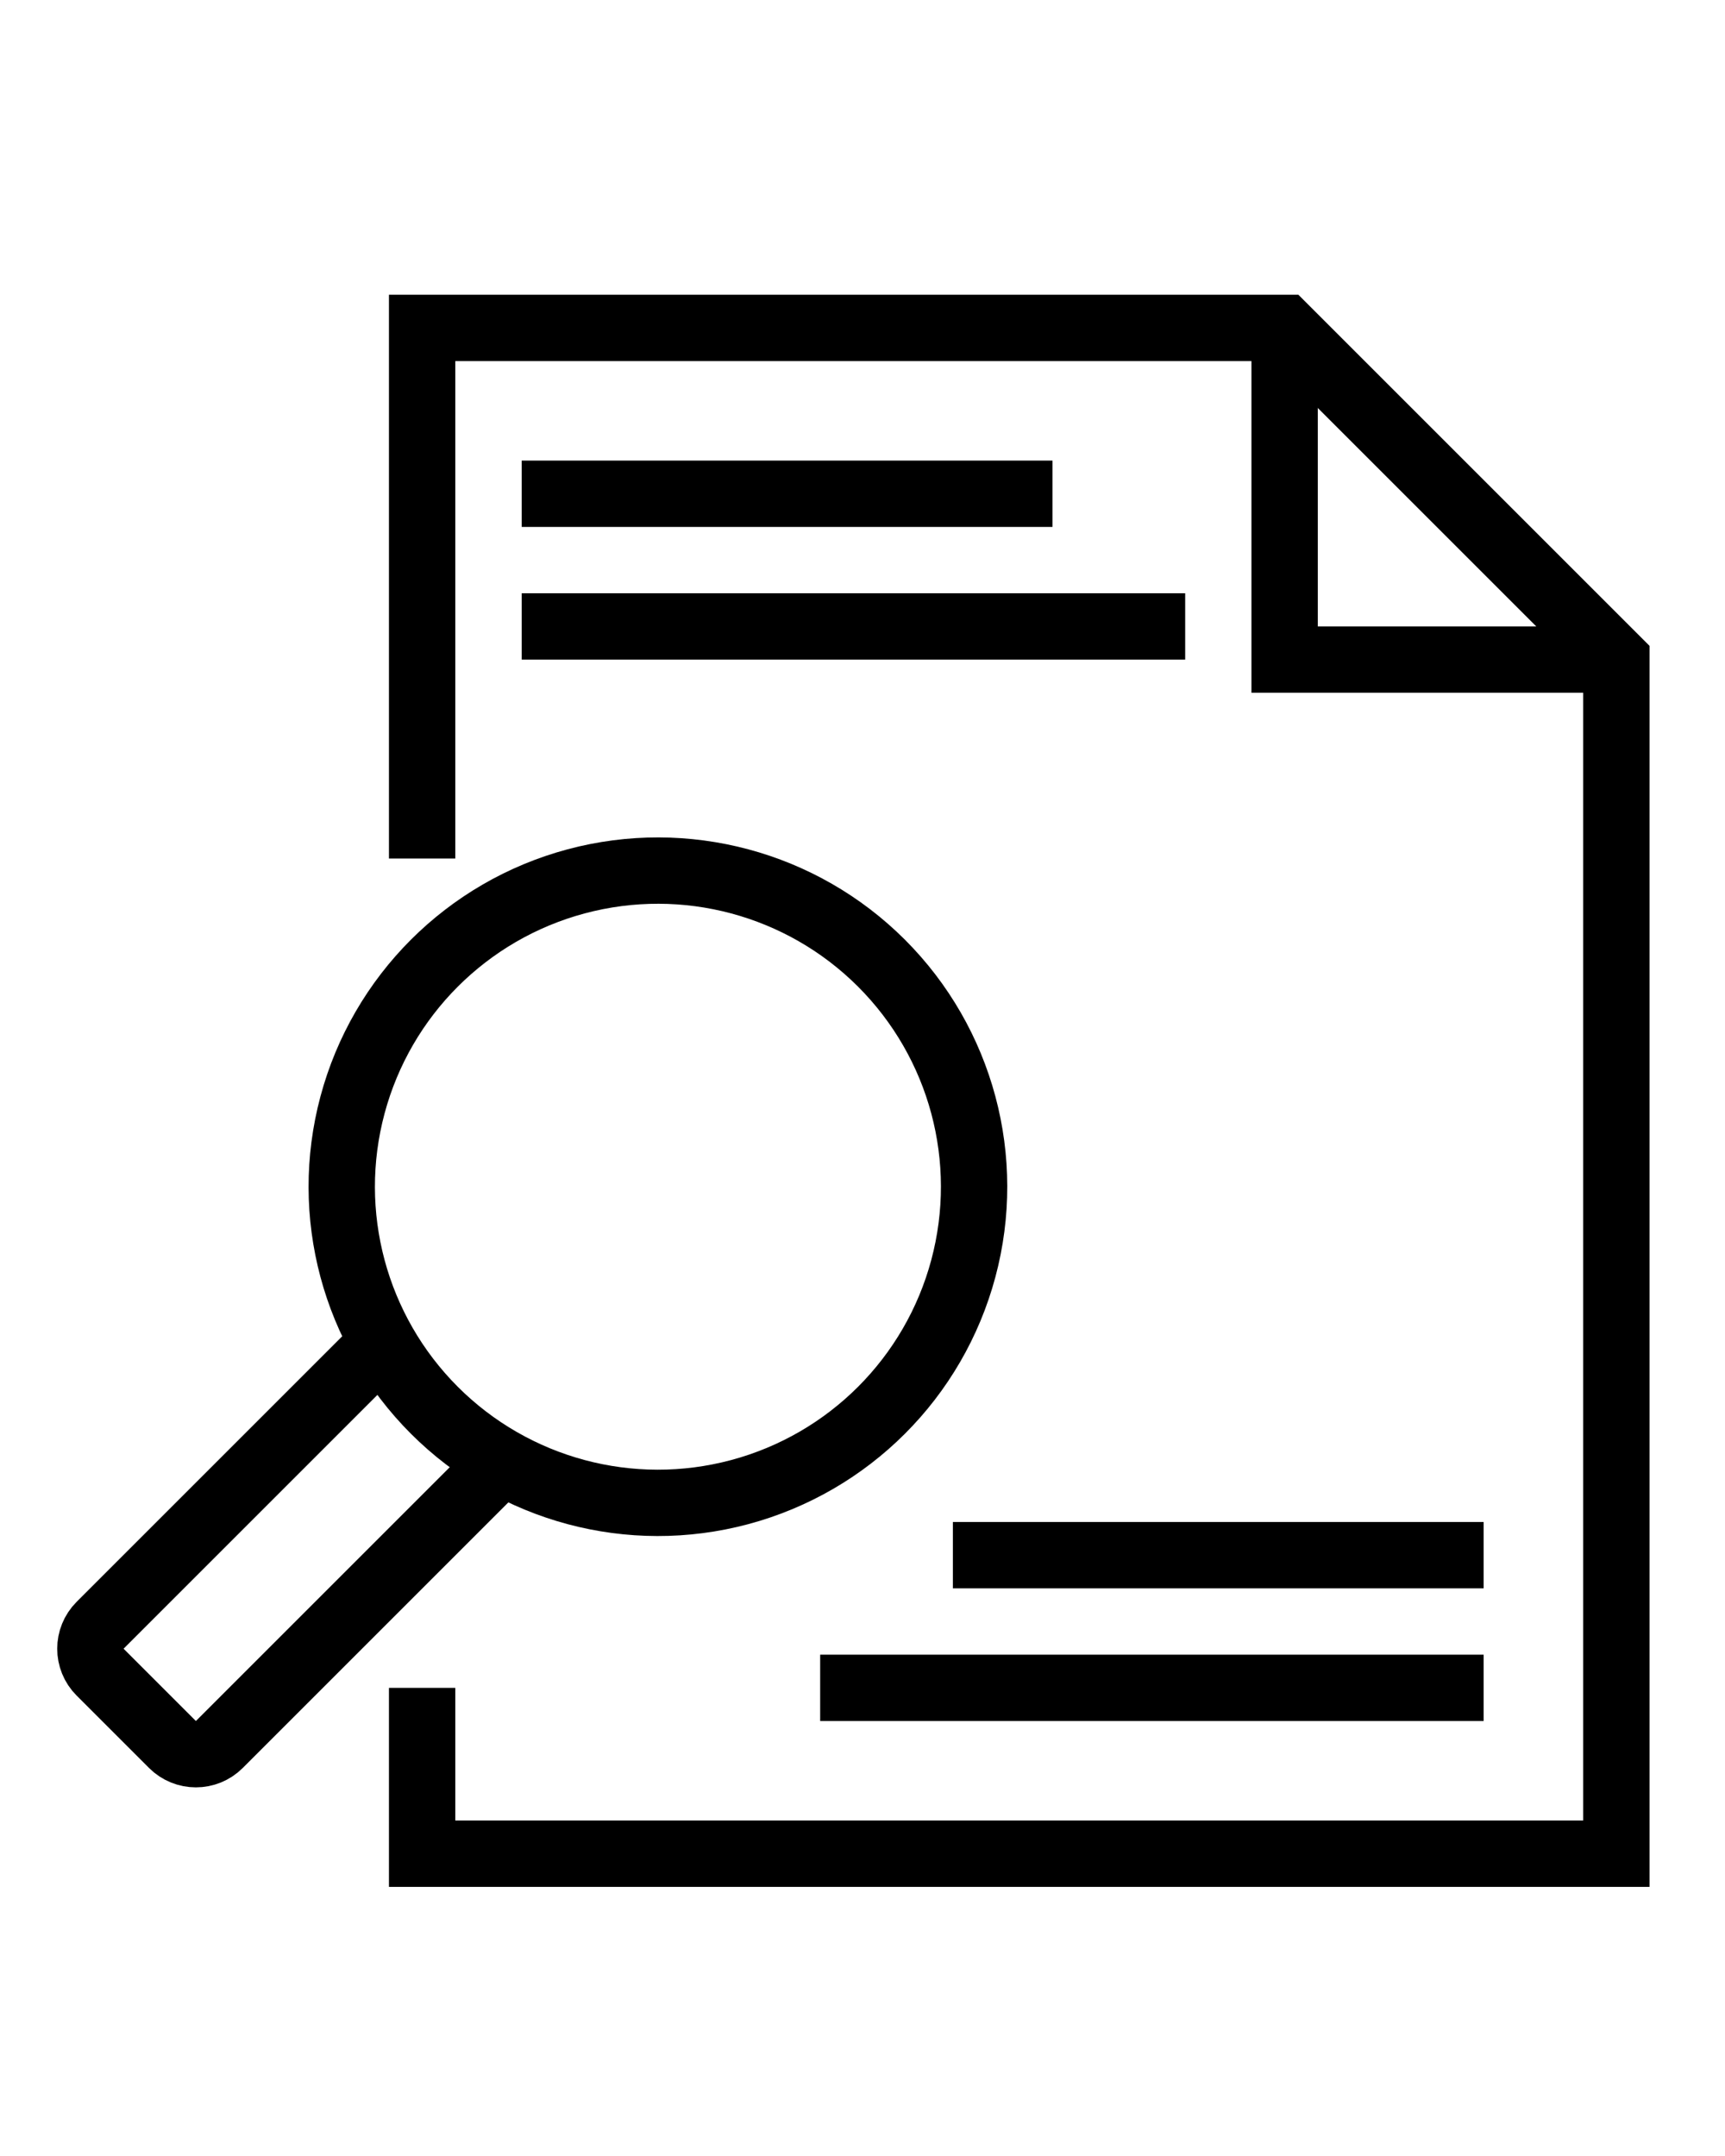 <?xml version="1.0" encoding="UTF-8" standalone="no"?>
<svg
   xmlns:dc="http://purl.org/dc/elements/1.1/"
   xmlns:cc="http://creativecommons.org/ns#"
   xmlns:rdf="http://www.w3.org/1999/02/22-rdf-syntax-ns#"
   xmlns:svg="http://www.w3.org/2000/svg"
   xmlns="http://www.w3.org/2000/svg"
   xmlns:sodipodi="http://sodipodi.sourceforge.net/DTD/sodipodi-0.dtd"
   xmlns:inkscape="http://www.inkscape.org/namespaces/inkscape"
   version="1.1"
   x="0px"
   y="0px"
   viewBox="0 0 52 65"
   enable-background="new 0 0 52 52"
   xml:space="preserve"
   id="svg30"
   sodipodi:docname="quickreference.svg"
   inkscape:version="0.92.2 (5c3e80d, 2017-08-06)"><defs
     id="defs34" /><sodipodi:namedview
     pagecolor="#ffffff"
     bordercolor="#666666"
     borderopacity="1"
     objecttolerance="10"
     gridtolerance="10"
     guidetolerance="10"
     inkscape:pageopacity="0"
     inkscape:pageshadow="2"
     inkscape:window-width="2048"
     inkscape:window-height="1089"
     id="namedview32"
     showgrid="false"
     inkscape:zoom="3.6307692"
     inkscape:cx="26"
     inkscape:cy="32.5"
     inkscape:window-x="-8"
     inkscape:window-y="236"
     inkscape:window-maximized="1"
     inkscape:current-layer="svg30" /><g
     id="g24"
     transform="translate(-0.275,6.886)"><polyline
       stroke-miterlimit="10"
       points="39,3 39,13 49,13  "
       id="polyline2"
       style="fill:none;stroke:#000000;stroke-width:2;stroke-miterlimit:10" /><g
       id="g8"><line
         stroke-miterlimit="10"
         x1="16.002"
         y1="8"
         x2="32.002"
         y2="8"
         id="line4"
         style="fill:none;stroke:#000000;stroke-width:2;stroke-miterlimit:10" /><line
         stroke-miterlimit="10"
         x1="16.002"
         y1="12"
         x2="36.002"
         y2="12"
         id="line6"
         style="fill:none;stroke:#000000;stroke-width:2;stroke-miterlimit:10" /></g><g
       id="g14"><line
         stroke-miterlimit="10"
         x1="44.999"
         y1="40"
         x2="28.999"
         y2="40"
         id="line10"
         style="fill:none;stroke:#000000;stroke-width:2;stroke-miterlimit:10" /><line
         stroke-miterlimit="10"
         x1="44.999"
         y1="44"
         x2="24.999"
         y2="44"
         id="line12"
         style="fill:none;stroke:#000000;stroke-width:2;stroke-miterlimit:10" /></g><polyline
       stroke-miterlimit="10"
       points="13,18.998 13,3 39,3    49,13 49,20.08 49,33.937 49,49 13,49 13,44  "
       id="polyline16"
       style="fill:none;stroke:#000000;stroke-width:2;stroke-miterlimit:10" /><g
       id="g22"><circle
         transform="rotate(-45,20.108,28.892)"
         stroke-miterlimit="10"
         cx="20.108"
         cy="28.892"
         id="ellipse18"
         r="9.531"
         style="fill:none;stroke:#000000;stroke-width:2;stroke-miterlimit:10" /><path
         stroke-miterlimit="10"
         d="m 11.814,33.592 -8.521,8.521 c -0.391,0.391 -0.391,1.024 0,1.414 l 2.18,2.18 c 0.391,0.391 1.024,0.391 1.414,0 l 8.521,-8.521"
         id="path20"
         inkscape:connector-curvature="0"
         style="fill:none;stroke:#000000;stroke-width:2;stroke-miterlimit:10" /></g></g></svg>